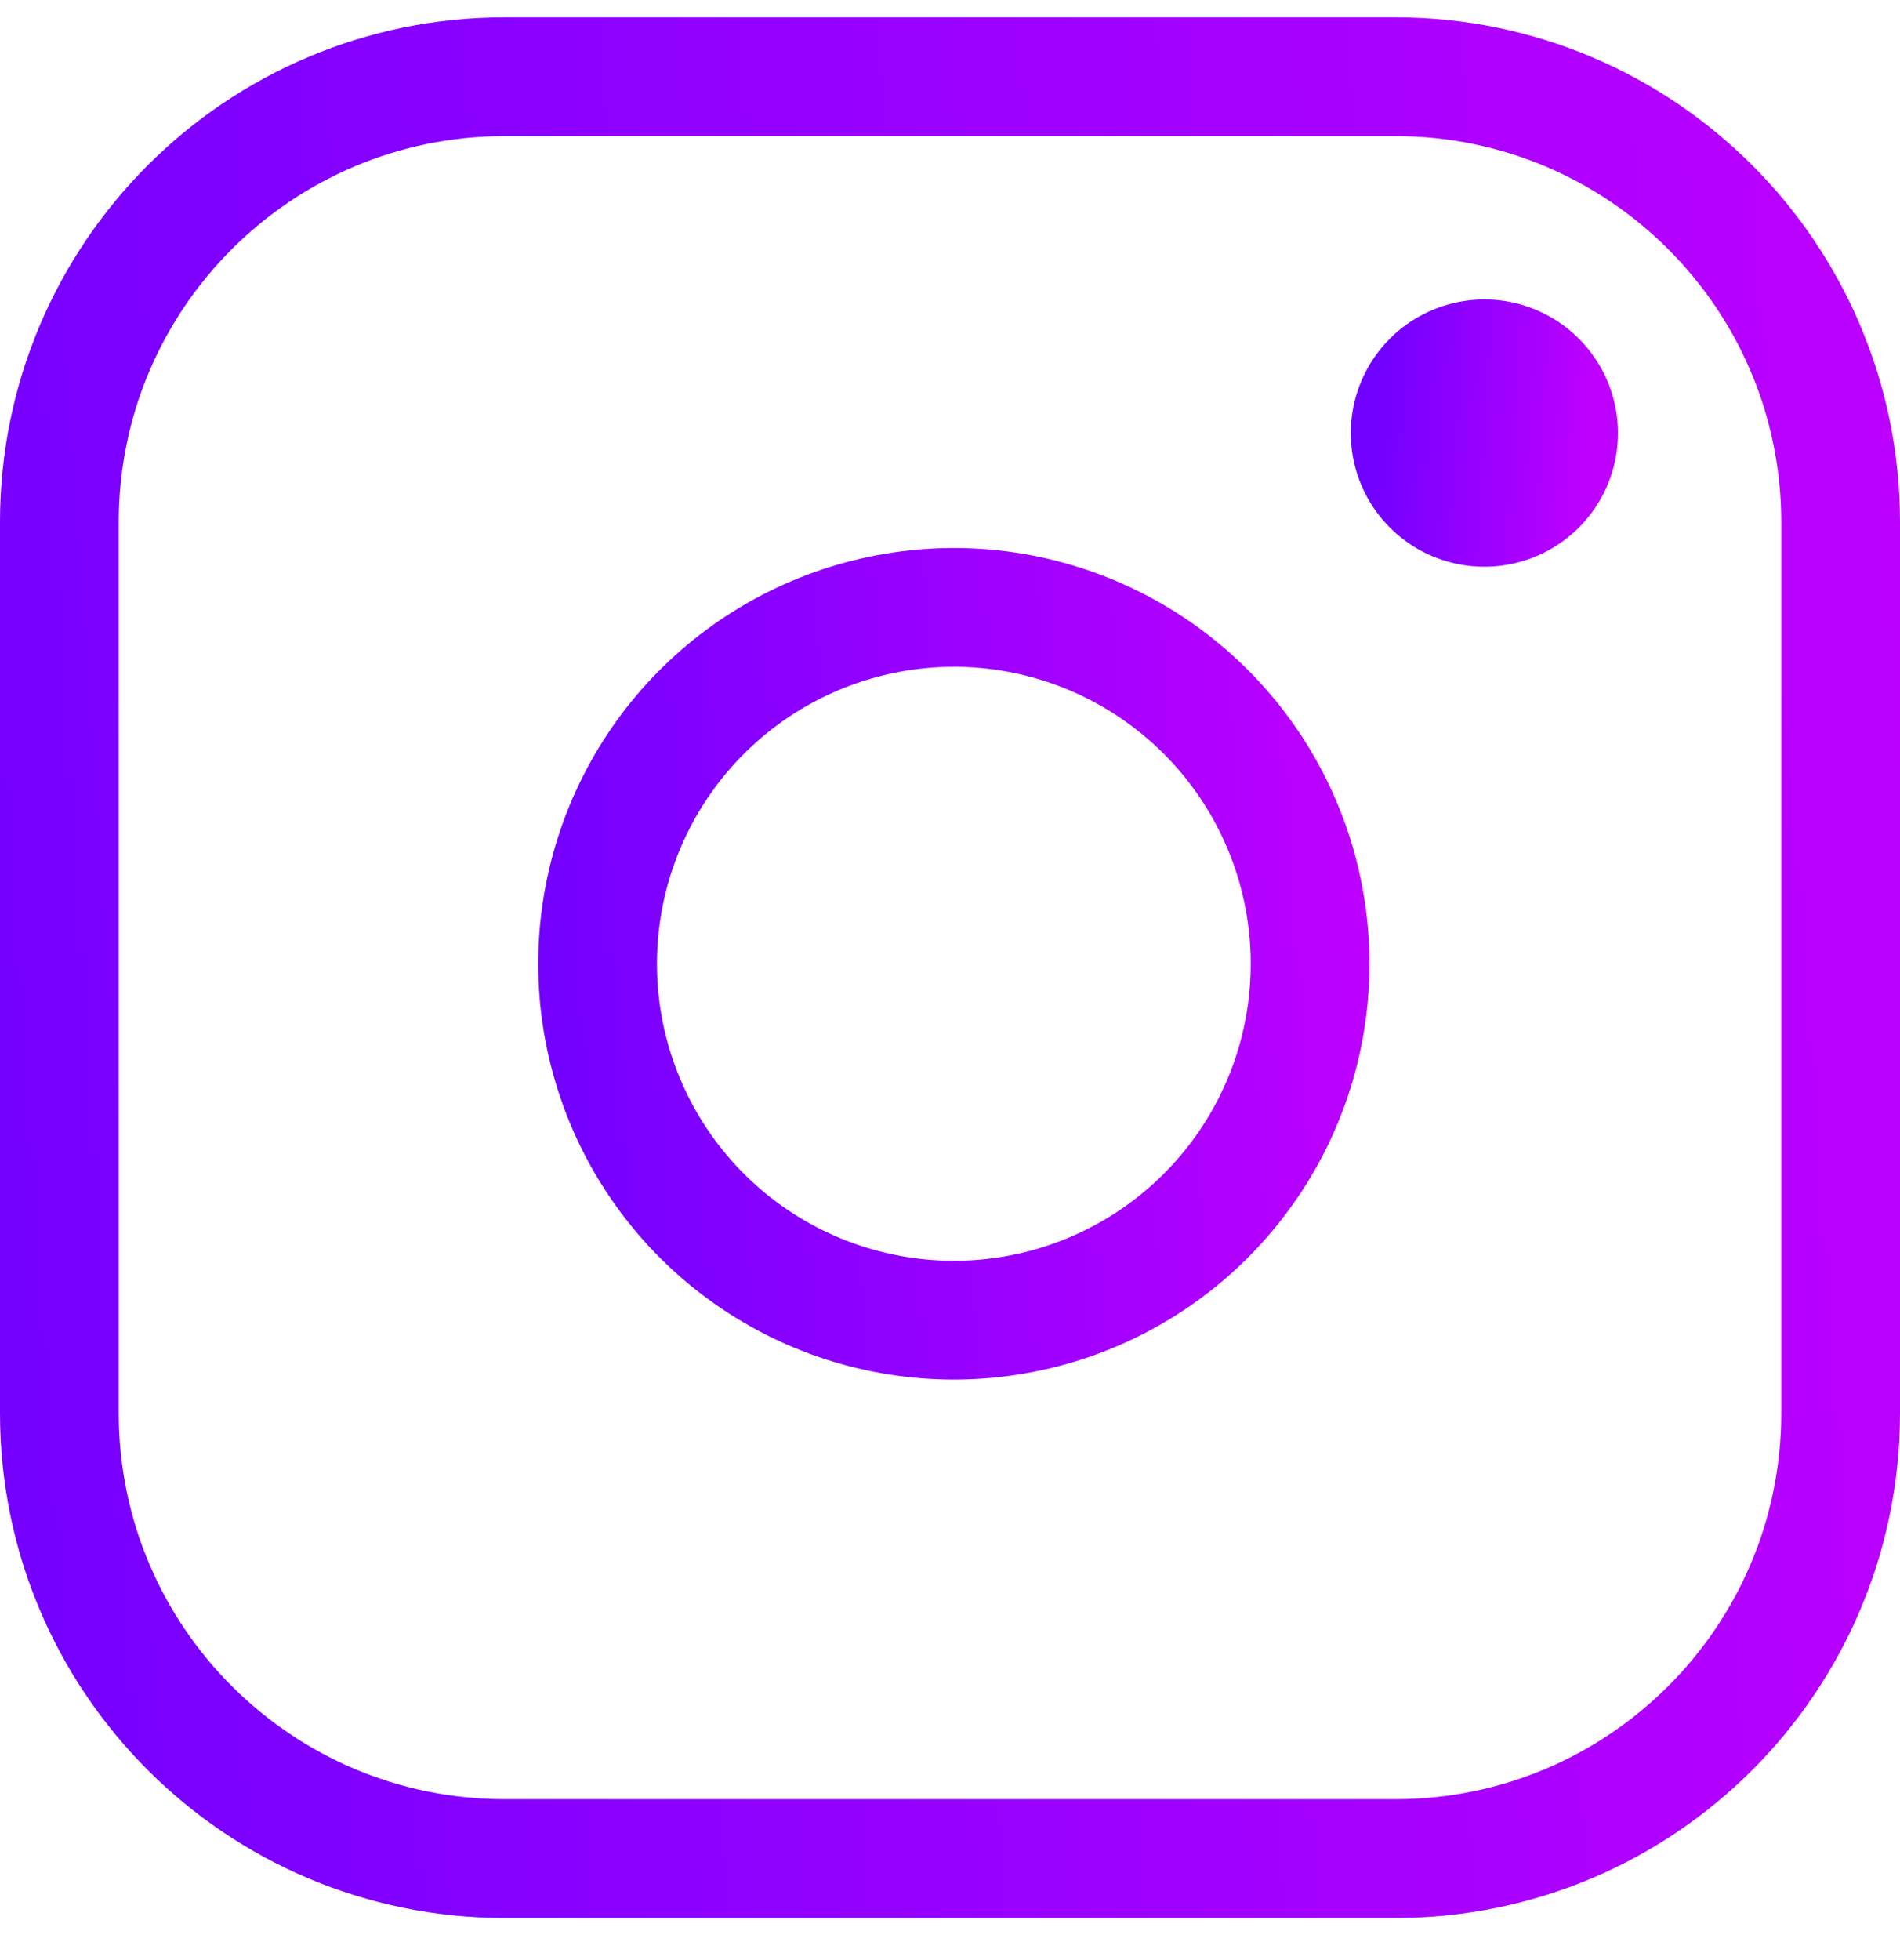 <svg width="32" height="33" viewBox="0 0 32 33" fill="none" xmlns="http://www.w3.org/2000/svg">
<path d="M23.5 1.292H8.5C4.358 1.292 1 4.649 1 8.791V23.791C1 27.934 4.358 31.291 8.5 31.291H23.5C27.642 31.291 31 27.934 31 23.791V8.791C31 4.649 27.642 1.292 23.5 1.292Z" stroke="url(#paint0_linear_151_49)" stroke-width="2" stroke-linecap="round" stroke-linejoin="round"/>
<path d="M22 15.347C22.185 16.595 21.972 17.87 21.391 18.99C20.809 20.11 19.89 21.019 18.762 21.586C17.635 22.153 16.358 22.351 15.112 22.15C13.866 21.95 12.715 21.362 11.822 20.469C10.93 19.577 10.342 18.426 10.141 17.18C9.941 15.934 10.138 14.656 10.706 13.529C11.273 12.402 12.181 11.482 13.302 10.901C14.422 10.32 15.697 10.106 16.945 10.291C18.218 10.48 19.397 11.074 20.308 11.984C21.218 12.894 21.811 14.073 22 15.347Z" stroke="url(#paint1_linear_151_49)" stroke-width="2" stroke-linecap="round" stroke-linejoin="round"/>
<path d="M26.484 7.512C26.53 7.199 26.477 6.881 26.331 6.601C26.186 6.321 25.956 6.093 25.674 5.952C25.393 5.81 25.073 5.76 24.762 5.811C24.45 5.861 24.162 6.008 23.939 6.231C23.716 6.454 23.569 6.742 23.519 7.053C23.469 7.365 23.518 7.684 23.66 7.966C23.802 8.248 24.029 8.478 24.309 8.623C24.589 8.768 24.908 8.822 25.22 8.775C25.538 8.728 25.833 8.58 26.061 8.352C26.288 8.125 26.437 7.83 26.484 7.512Z" fill="url(#paint2_linear_151_49)" stroke="url(#paint3_linear_151_49)" stroke-width="1.5" stroke-linecap="round" stroke-linejoin="round"/>
<defs>
<linearGradient id="paint0_linear_151_49" x1="32.378" y1="1.292" x2="-3.518" y2="3.742" gradientUnits="userSpaceOnUse">
<stop stop-color="#BD00FF"/>
<stop offset="1" stop-color="#7000FF"/>
</linearGradient>
<linearGradient id="paint1_linear_151_49" x1="22.616" y1="10.227" x2="8.258" y2="11.207" gradientUnits="userSpaceOnUse">
<stop stop-color="#BD00FF"/>
<stop offset="1" stop-color="#7000FF"/>
</linearGradient>
<linearGradient id="paint2_linear_151_49" x1="26.638" y1="8.791" x2="23.048" y2="8.546" gradientUnits="userSpaceOnUse">
<stop stop-color="#BD00FF"/>
<stop offset="1" stop-color="#7000FF"/>
</linearGradient>
<linearGradient id="paint3_linear_151_49" x1="26.638" y1="8.791" x2="23.048" y2="8.546" gradientUnits="userSpaceOnUse">
<stop stop-color="#BD00FF"/>
<stop offset="1" stop-color="#7000FF"/>
</linearGradient>
</defs>
</svg>
